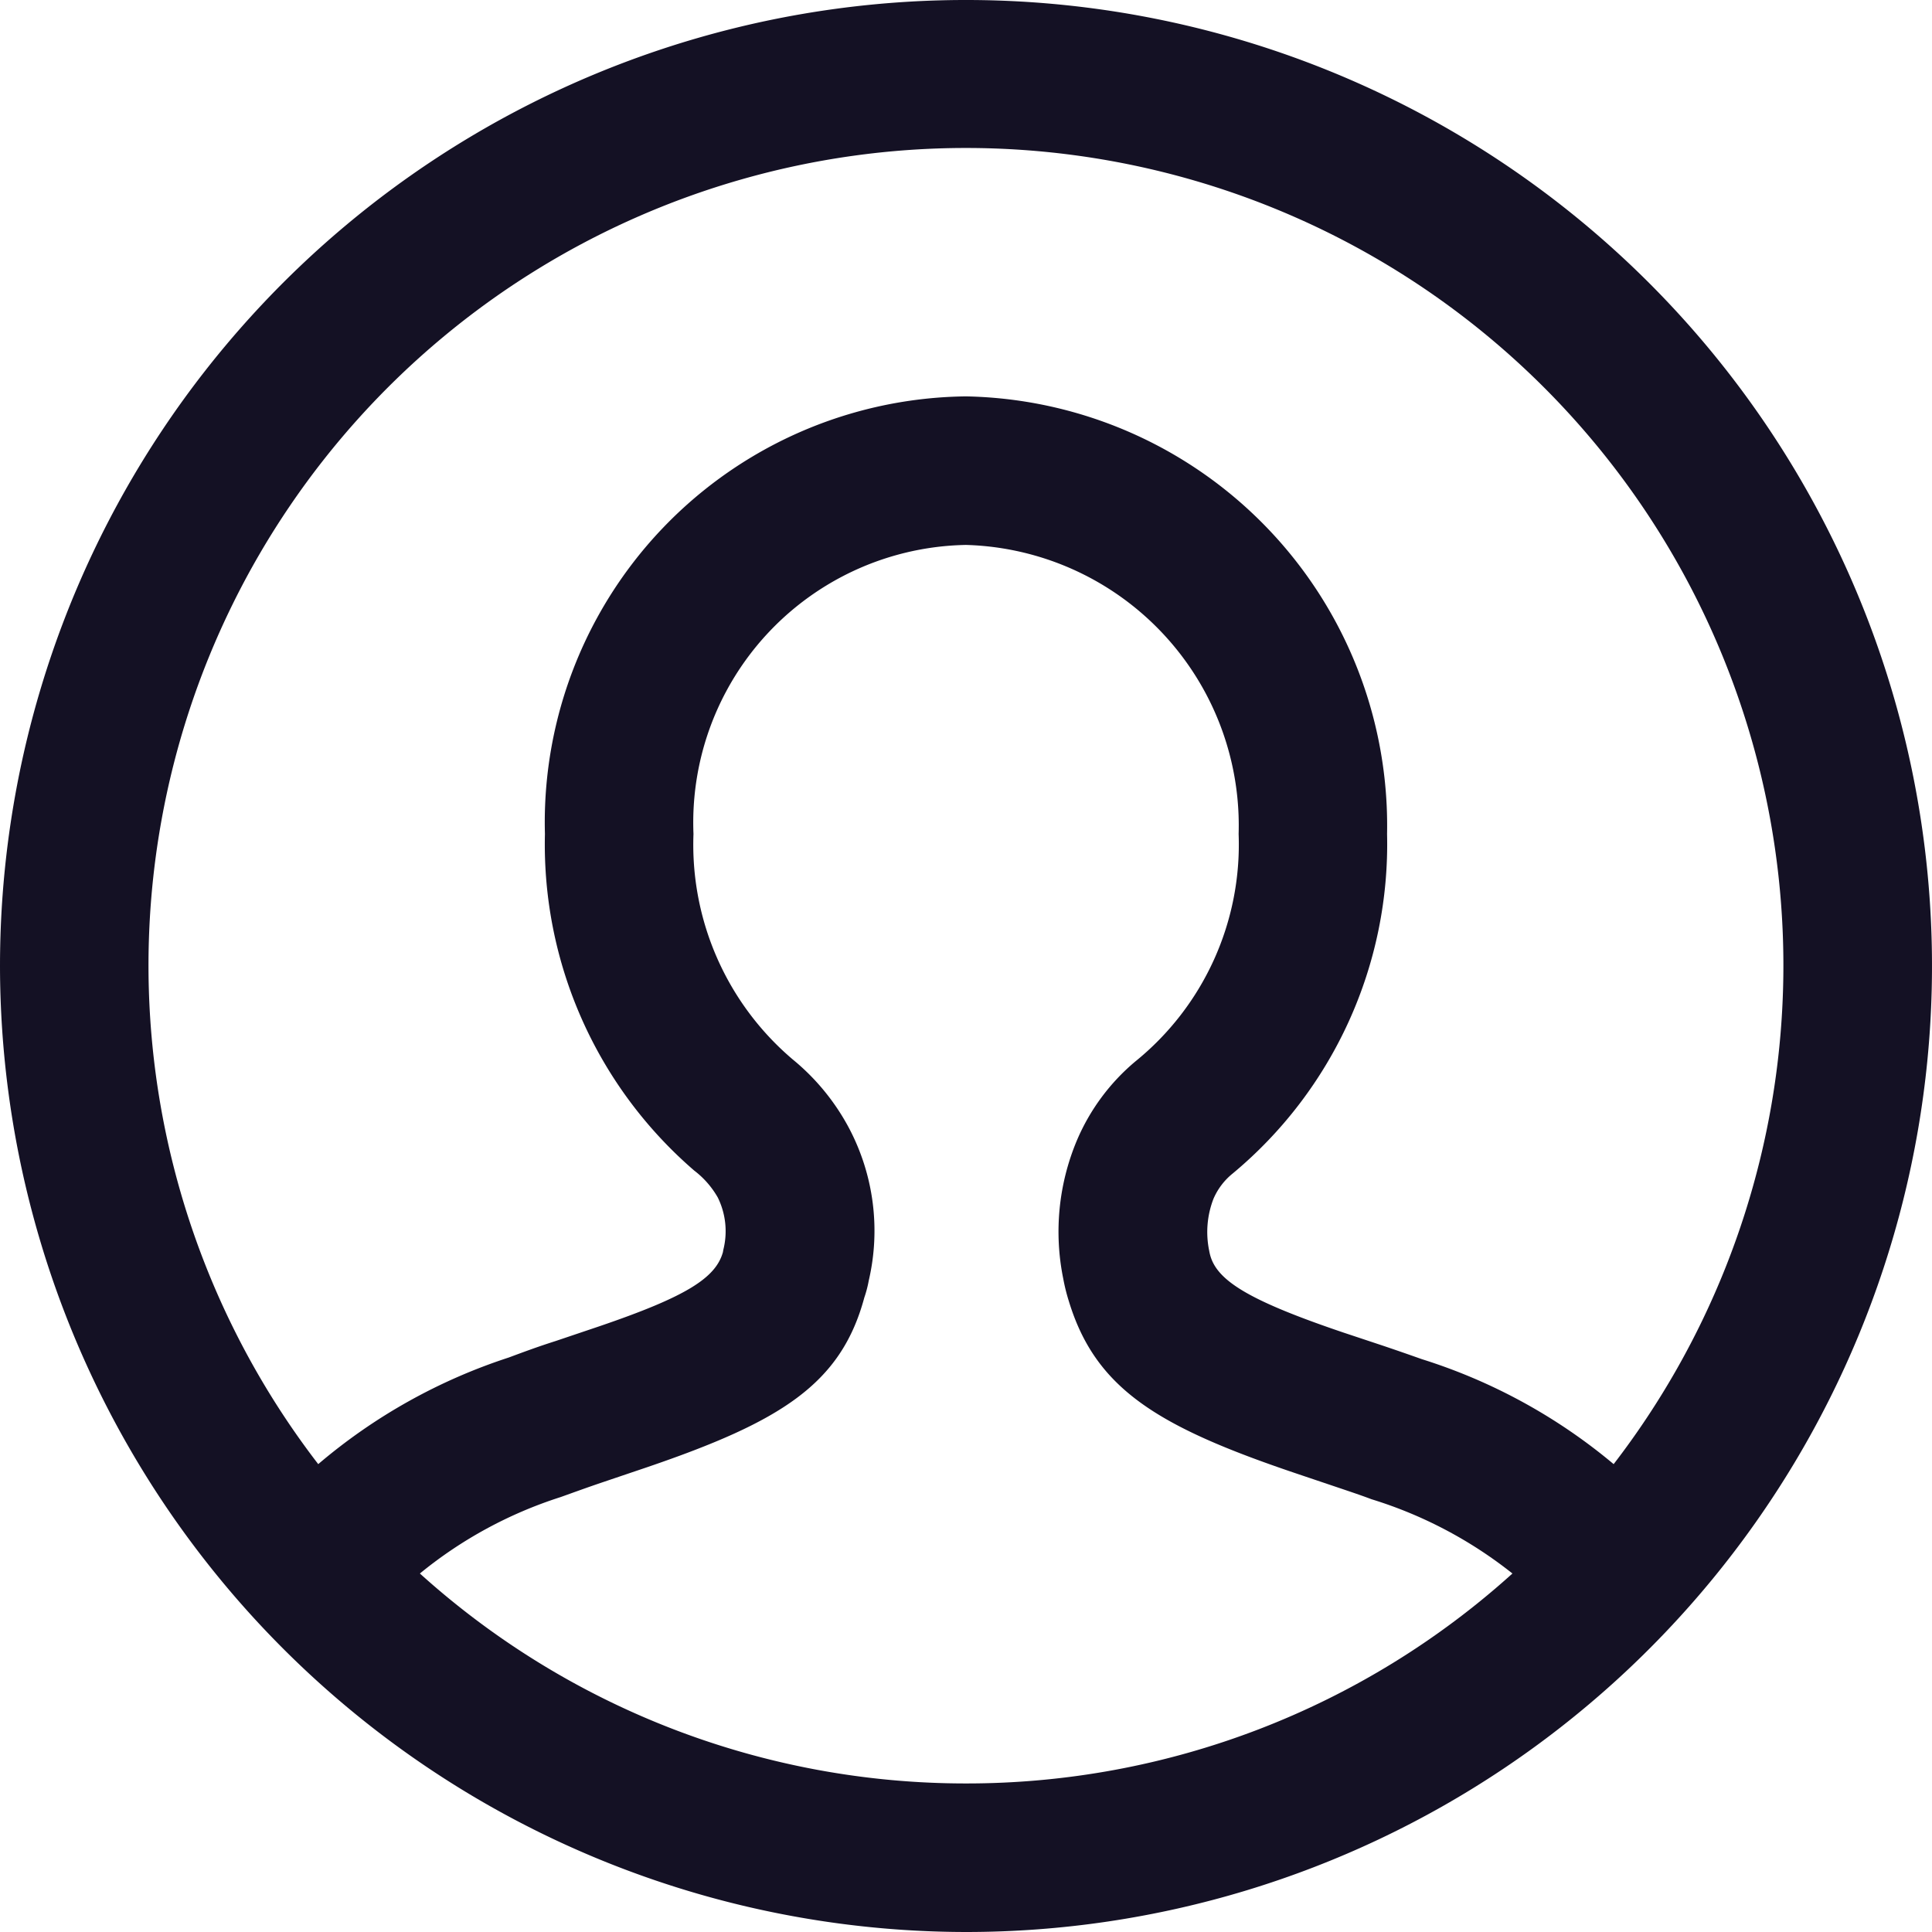 <svg xmlns="http://www.w3.org/2000/svg" width="18" height="18" viewBox="0 0 18 18">
  <path id="Shape" d="M0,9a9,9,0,1,1,9,9A9.01,9.01,0,0,1,0,9Zm9,7.616a7.585,7.585,0,0,0,5.091-1.956,4,4,0,0,0-1.313-.692c-.1-.038-.212-.075-.348-.121l-.356-.12c-1.288-.435-1.868-.786-2.117-1.608a1.745,1.745,0,0,1-.051-.206,2.195,2.195,0,0,1,.128-1.29,1.957,1.957,0,0,1,.544-.734,2.6,2.6,0,0,0,.962-2.119A2.615,2.615,0,0,0,9,5.077,2.587,2.587,0,0,0,6.461,7.77a2.624,2.624,0,0,0,.924,2.1,2.1,2.1,0,0,1,.526.642,2.047,2.047,0,0,1,.183,1.419,1.067,1.067,0,0,1-.041.157c-.218.81-.782,1.157-2.019,1.58l-.411.139c-.16.054-.285.1-.4.141a3.984,3.984,0,0,0-1.311.712A7.586,7.586,0,0,0,9,16.616ZM12.923,7.77a3.99,3.99,0,0,1-1.438,3.163.615.615,0,0,0-.179.235.857.857,0,0,0-.04.486.428.428,0,0,0,.012.051c.071.234.376.418,1.238.71l.355.118c.146.049.263.09.376.13a5.209,5.209,0,0,1,1.787.978,7.616,7.616,0,1,0-12.069,0,5.241,5.241,0,0,1,1.774-.993c.132-.049.268-.1.438-.154l.409-.138c.8-.273,1.081-.447,1.149-.689,0,.006,0-.005.006-.031a.709.709,0,0,0-.054-.48.835.835,0,0,0-.219-.25A4.012,4.012,0,0,1,5.077,7.77,3.969,3.969,0,0,1,9,3.693,4,4,0,0,1,12.923,7.77Z" fill="#141124"/>
</svg>
